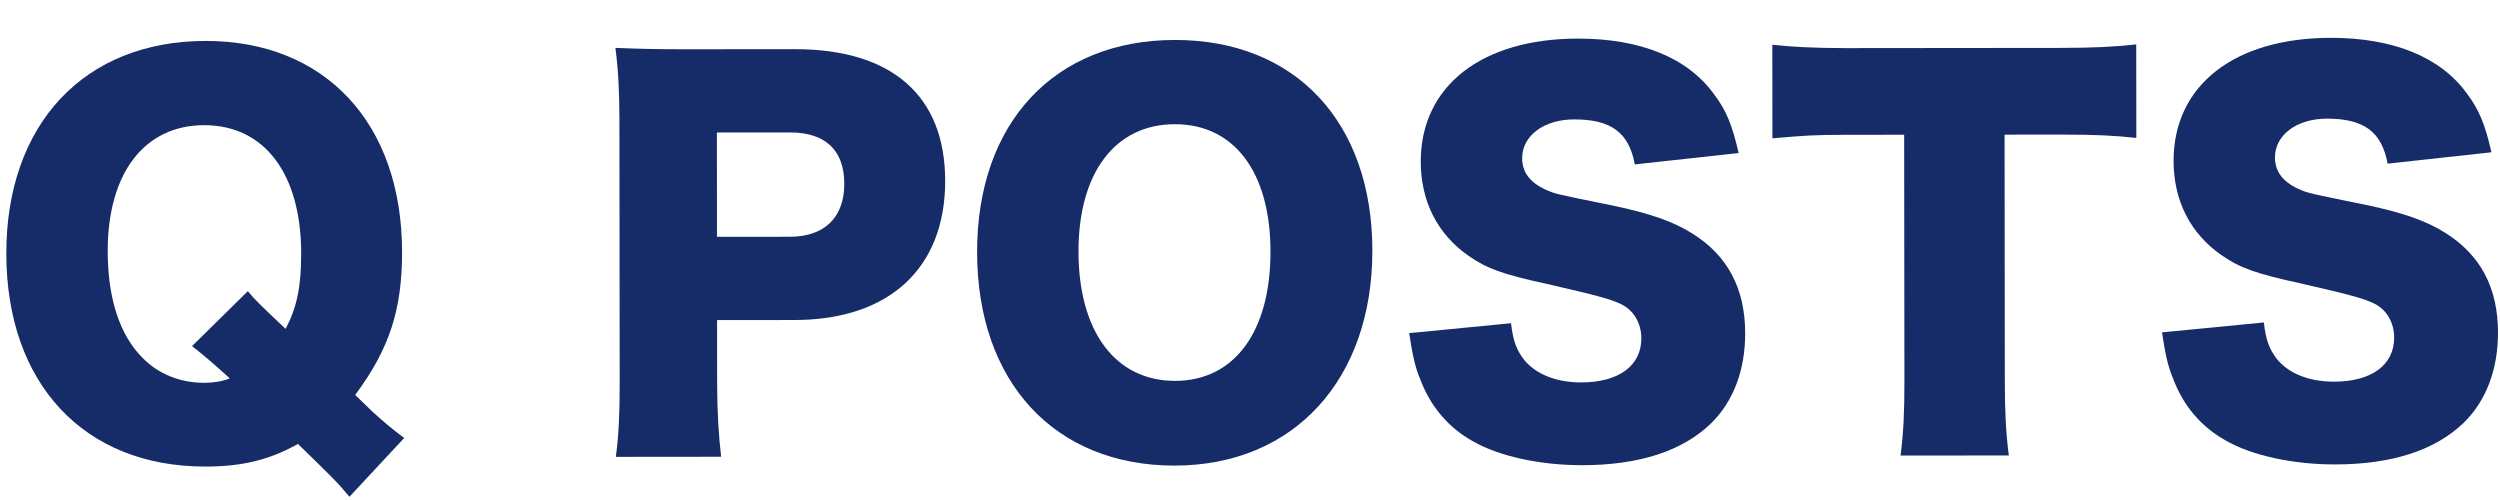 <?xml version="1.0" encoding="UTF-8" standalone="no"?>
<!DOCTYPE svg PUBLIC "-//W3C//DTD SVG 1.1//EN" "http://www.w3.org/Graphics/SVG/1.1/DTD/svg11.dtd">
<svg width="100%" height="100%" viewBox="0 0 245 49" version="1.1" xmlns="http://www.w3.org/2000/svg" xmlns:xlink="http://www.w3.org/1999/xlink" xml:space="preserve" xmlns:serif="http://www.serif.com/" style="fill-rule:evenodd;clip-rule:evenodd;stroke-linejoin:round;stroke-miterlimit:2;fill:#162c68;">
    <g transform="matrix(1,-0.001,0.001,1,-62.249,-27.649)">
        <g transform="matrix(48,0,0,48,61.04,71.055)">
            <path d="M0.849,-0.008C0.827,-0.024 0.806,-0.042 0.785,-0.061L0.749,-0.096C0.819,-0.19 0.845,-0.27 0.845,-0.388C0.845,-0.651 0.688,-0.819 0.444,-0.819C0.196,-0.819 0.037,-0.649 0.037,-0.385C0.037,-0.12 0.195,0.05 0.443,0.05C0.517,0.05 0.573,0.037 0.632,0.004C0.701,0.071 0.715,0.085 0.737,0.112L0.849,-0.008ZM0.416,-0.196C0.444,-0.174 0.462,-0.158 0.493,-0.13C0.478,-0.124 0.46,-0.121 0.441,-0.121C0.392,-0.121 0.347,-0.139 0.315,-0.172C0.268,-0.219 0.244,-0.294 0.244,-0.39C0.244,-0.549 0.319,-0.647 0.441,-0.647C0.564,-0.647 0.639,-0.548 0.639,-0.385C0.639,-0.317 0.63,-0.274 0.607,-0.231C0.547,-0.288 0.547,-0.288 0.53,-0.308L0.416,-0.196Z" style="fill-rule:nonzero;"/>
        </g>
        <g transform="matrix(48,0,0,48,119.552,71.055)">
            <path d="M0.277,0.031C0.272,-0.012 0.269,-0.061 0.269,-0.12L0.269,-0.248L0.427,-0.248C0.621,-0.248 0.735,-0.354 0.735,-0.532C0.735,-0.706 0.626,-0.801 0.428,-0.801L0.209,-0.801C0.145,-0.801 0.109,-0.802 0.062,-0.804C0.068,-0.757 0.07,-0.712 0.07,-0.658L0.07,-0.117C0.07,-0.058 0.068,-0.013 0.062,0.031L0.277,0.031ZM0.269,-0.418L0.269,-0.631L0.418,-0.631C0.49,-0.631 0.529,-0.595 0.529,-0.526C0.529,-0.457 0.488,-0.418 0.418,-0.418L0.269,-0.418Z" style="fill-rule:nonzero;"/>
        </g>
        <g transform="matrix(48,0,0,48,156.176,71.055)">
            <path d="M0.441,-0.819C0.195,-0.819 0.037,-0.65 0.037,-0.386C0.037,-0.121 0.195,0.05 0.44,0.05C0.683,0.05 0.844,-0.125 0.844,-0.389C0.844,-0.651 0.687,-0.819 0.441,-0.819ZM0.441,-0.123C0.319,-0.123 0.244,-0.224 0.244,-0.387C0.244,-0.548 0.319,-0.647 0.441,-0.647C0.562,-0.647 0.636,-0.549 0.636,-0.387C0.636,-0.223 0.562,-0.123 0.441,-0.123Z" style="fill-rule:nonzero;"/>
        </g>
        <g transform="matrix(48,0,0,48,198.512,71.055)">
            <path d="M0.037,-0.22C0.044,-0.174 0.049,-0.151 0.059,-0.127C0.08,-0.07 0.117,-0.027 0.167,0.001C0.221,0.032 0.305,0.05 0.39,0.05C0.507,0.05 0.595,0.021 0.653,-0.035C0.699,-0.08 0.723,-0.144 0.723,-0.219C0.723,-0.311 0.687,-0.378 0.615,-0.423C0.577,-0.447 0.529,-0.464 0.453,-0.48C0.335,-0.504 0.335,-0.504 0.315,-0.513C0.283,-0.528 0.268,-0.549 0.268,-0.577C0.268,-0.623 0.313,-0.656 0.374,-0.656C0.45,-0.656 0.486,-0.629 0.498,-0.564L0.71,-0.587C0.697,-0.644 0.685,-0.674 0.66,-0.707C0.606,-0.782 0.509,-0.821 0.382,-0.821C0.185,-0.821 0.061,-0.724 0.061,-0.57C0.061,-0.489 0.095,-0.422 0.158,-0.378C0.195,-0.352 0.227,-0.34 0.319,-0.32C0.423,-0.296 0.448,-0.289 0.469,-0.279C0.495,-0.267 0.511,-0.24 0.511,-0.209C0.511,-0.153 0.465,-0.119 0.388,-0.119C0.337,-0.119 0.295,-0.136 0.271,-0.166C0.256,-0.186 0.249,-0.204 0.245,-0.24L0.037,-0.22Z" style="fill-rule:nonzero;"/>
        </g>
        <g transform="matrix(48,0,0,48,235.184,71.055)">
            <path d="M0.489,-0.624L0.602,-0.624C0.674,-0.624 0.713,-0.622 0.758,-0.617L0.758,-0.808C0.712,-0.803 0.672,-0.801 0.602,-0.801L0.164,-0.801C0.103,-0.801 0.048,-0.804 0.015,-0.808L0.015,-0.617C0.086,-0.623 0.103,-0.624 0.166,-0.624L0.284,-0.624L0.284,-0.12C0.284,-0.057 0.282,-0.016 0.276,0.031L0.497,0.031C0.491,-0.016 0.489,-0.06 0.489,-0.12L0.489,-0.624Z" style="fill-rule:nonzero;"/>
        </g>
        <g transform="matrix(48,0,0,48,272.288,71.055)">
            <path d="M0.037,-0.22C0.044,-0.174 0.049,-0.151 0.059,-0.127C0.08,-0.07 0.117,-0.027 0.167,0.001C0.221,0.032 0.305,0.05 0.39,0.05C0.507,0.05 0.595,0.021 0.653,-0.035C0.699,-0.08 0.723,-0.144 0.723,-0.219C0.723,-0.311 0.687,-0.378 0.615,-0.423C0.577,-0.447 0.529,-0.464 0.453,-0.48C0.335,-0.504 0.335,-0.504 0.315,-0.513C0.283,-0.528 0.268,-0.549 0.268,-0.577C0.268,-0.623 0.313,-0.656 0.374,-0.656C0.45,-0.656 0.486,-0.629 0.498,-0.564L0.71,-0.587C0.697,-0.644 0.685,-0.674 0.66,-0.707C0.606,-0.782 0.509,-0.821 0.382,-0.821C0.185,-0.821 0.061,-0.724 0.061,-0.57C0.061,-0.489 0.095,-0.422 0.158,-0.378C0.195,-0.352 0.227,-0.34 0.319,-0.32C0.423,-0.296 0.448,-0.289 0.469,-0.279C0.495,-0.267 0.511,-0.24 0.511,-0.209C0.511,-0.153 0.465,-0.119 0.388,-0.119C0.337,-0.119 0.295,-0.136 0.271,-0.166C0.256,-0.186 0.249,-0.204 0.245,-0.24L0.037,-0.22Z" style="fill-rule:nonzero;"/>
        </g>
    </g>
</svg>
